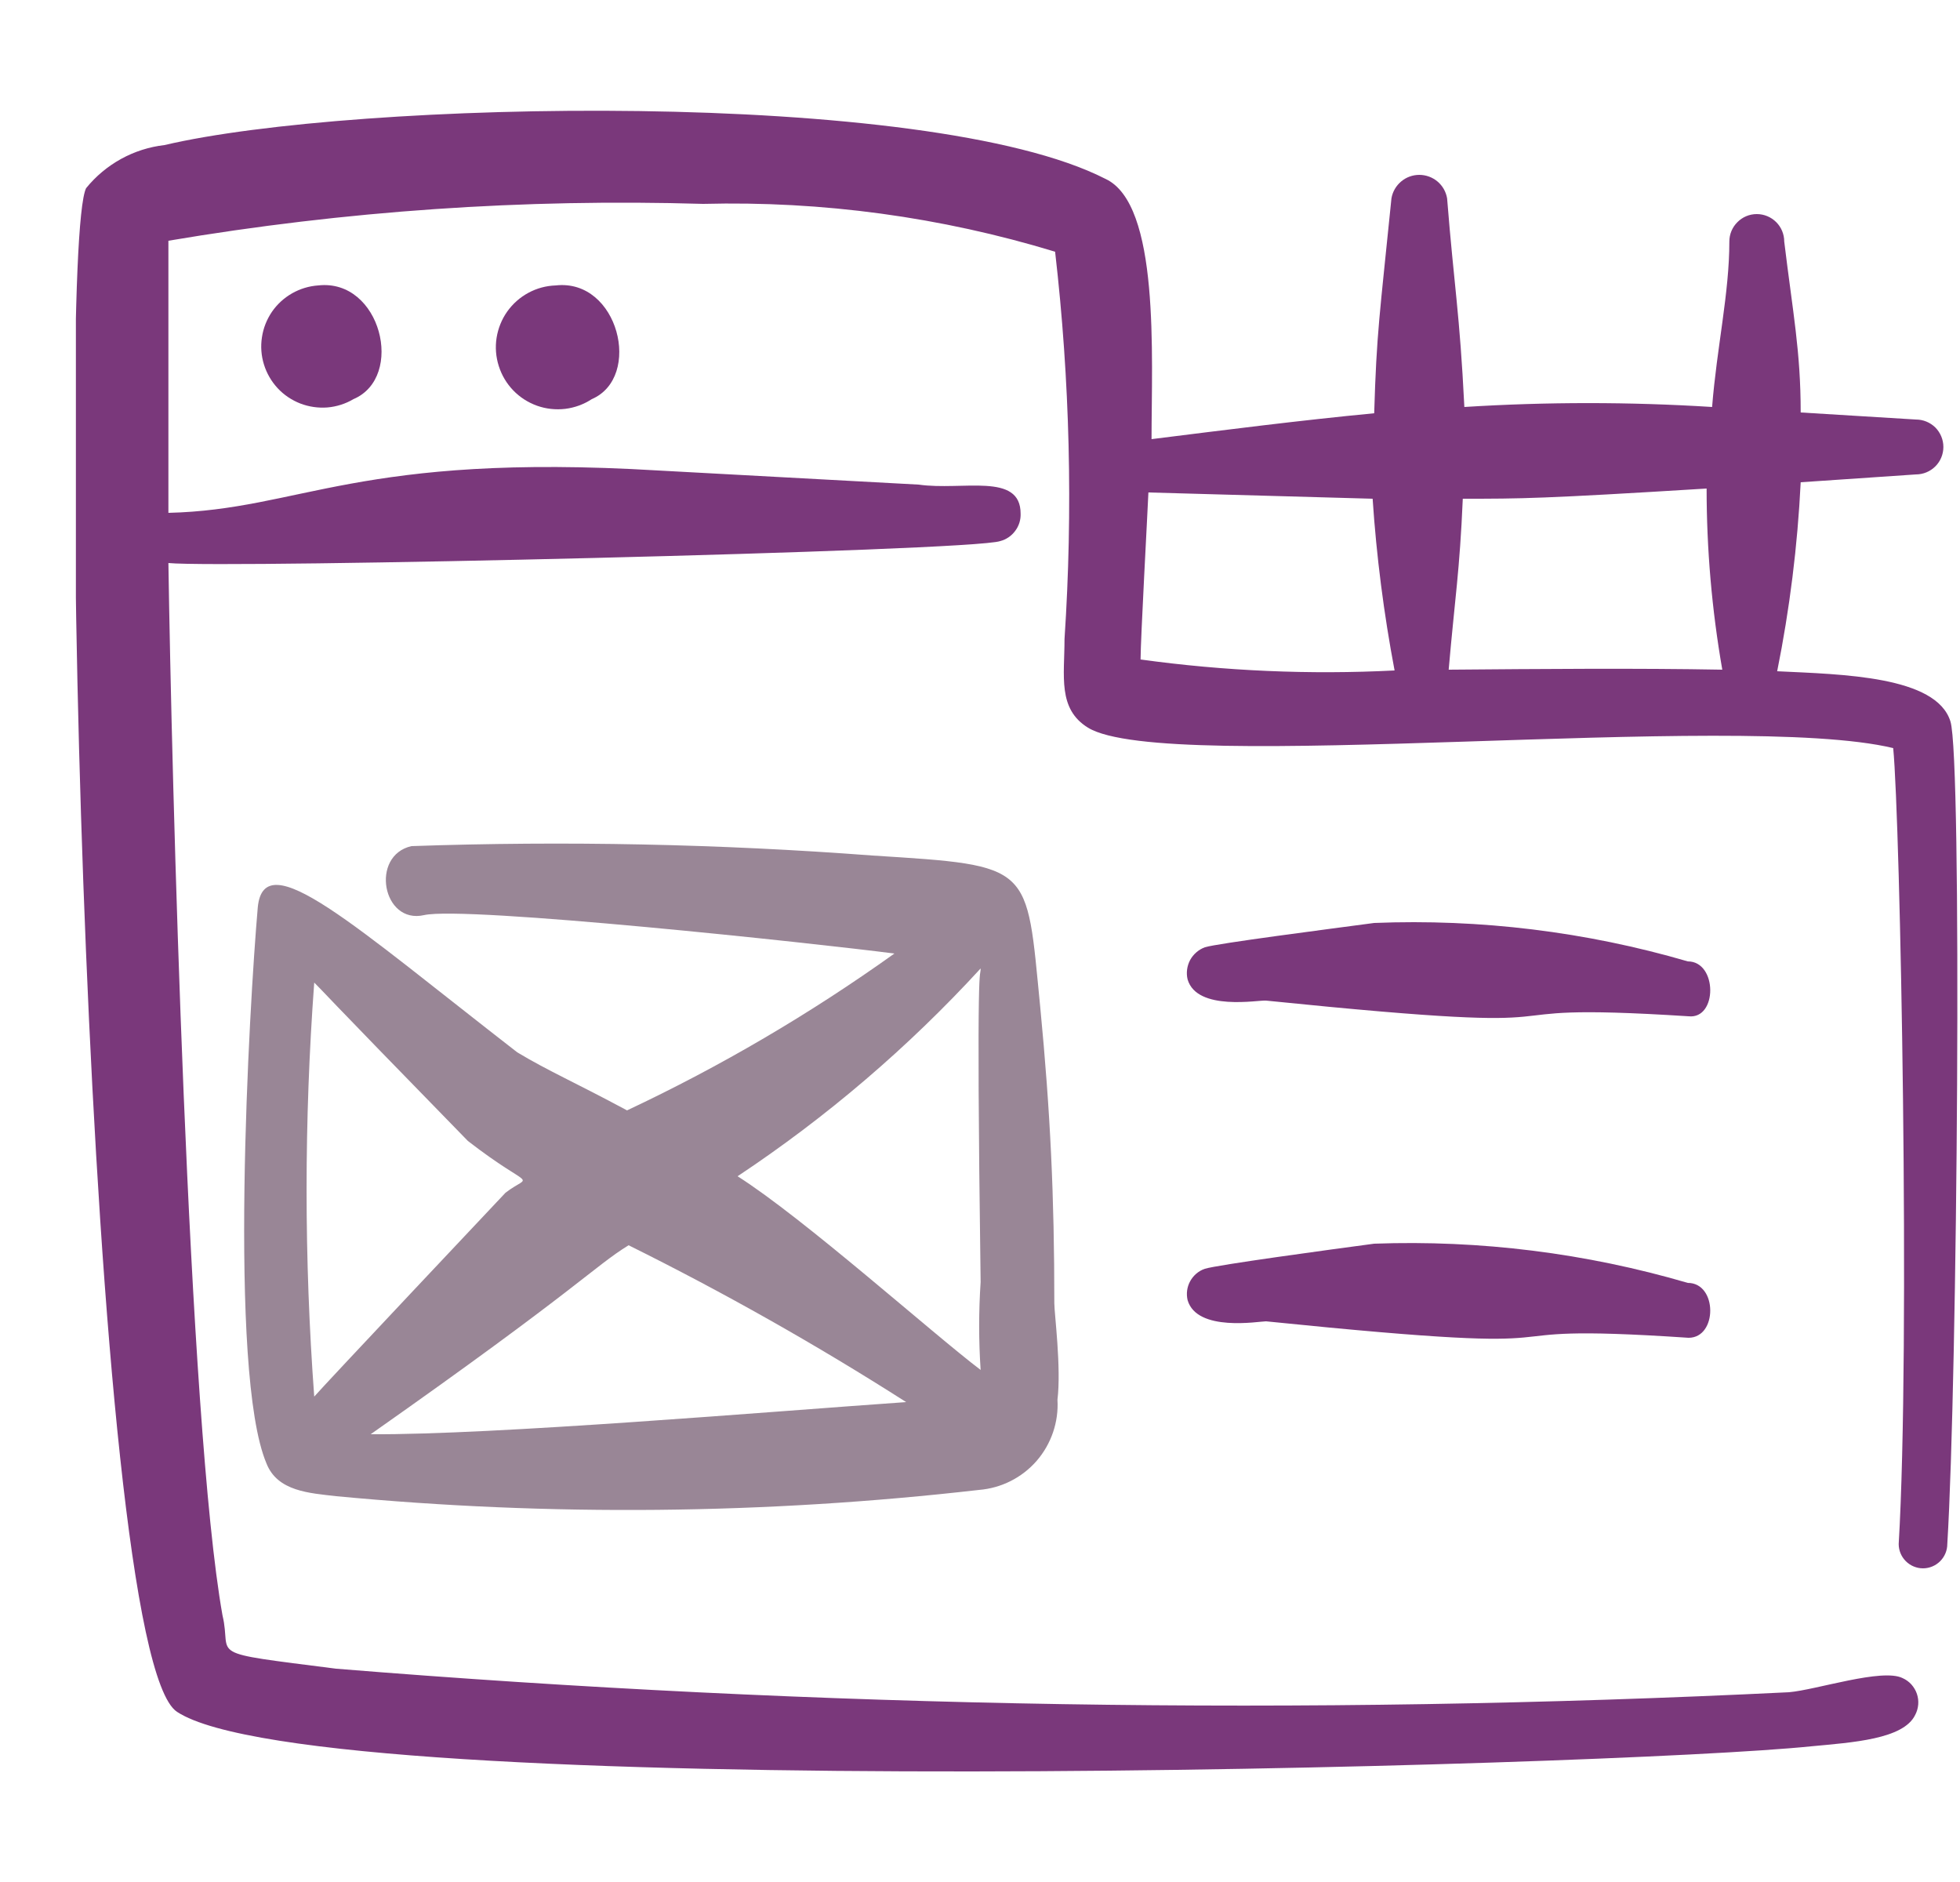 <svg width="25" height="24" viewBox="0 0 25 24" fill="none" xmlns="http://www.w3.org/2000/svg">
<g clip-path="url(#clip0_3013_15235)">
<path fill-rule="evenodd" clip-rule="evenodd" d="M24.878 9.2C24.698 8.62 23.498 8.6 22.668 8.56C22.828 7.765 22.928 6.96 22.968 6.15L24.438 6.05C24.531 6.05 24.62 6.013 24.686 5.947C24.751 5.882 24.788 5.793 24.788 5.7C24.788 5.607 24.751 5.518 24.686 5.452C24.62 5.387 24.531 5.35 24.438 5.35L22.968 5.26C22.968 4.48 22.868 3.99 22.758 3.08C22.758 2.987 22.721 2.898 22.656 2.833C22.59 2.767 22.501 2.73 22.408 2.73C22.315 2.73 22.226 2.767 22.161 2.833C22.095 2.898 22.058 2.987 22.058 3.08C22.058 3.74 21.898 4.43 21.838 5.19C20.786 5.124 19.73 5.124 18.678 5.19C18.618 3.98 18.548 3.66 18.458 2.53C18.444 2.446 18.401 2.37 18.336 2.315C18.271 2.26 18.188 2.23 18.103 2.23C18.018 2.23 17.936 2.26 17.871 2.315C17.806 2.37 17.762 2.446 17.748 2.53C17.598 4.02 17.558 4.24 17.528 5.27C16.588 5.36 15.648 5.48 14.688 5.6C14.688 4.54 14.798 2.6 14.098 2.28C11.828 1.12 4.518 1.28 2.098 1.85C1.706 1.895 1.347 2.093 1.098 2.4C0.708 3.2 1.098 21.07 2.258 21.83C4.048 23.01 20.568 22.53 23.098 22.27C23.628 22.22 24.278 22.18 24.428 21.87C24.45 21.829 24.463 21.784 24.467 21.737C24.471 21.691 24.465 21.644 24.45 21.6C24.435 21.556 24.411 21.516 24.38 21.481C24.349 21.447 24.311 21.419 24.268 21.4C24.008 21.27 23.168 21.55 22.818 21.58C16.642 21.883 10.452 21.782 4.288 21.28C2.568 21.06 2.968 21.14 2.838 20.6C2.398 18.13 2.188 9.84 2.148 7.18C2.878 7.25 12.388 7.03 12.758 6.9C12.835 6.88 12.902 6.834 12.949 6.77C12.997 6.707 13.021 6.629 13.018 6.55C13.018 6.02 12.278 6.26 11.718 6.18L8.398 6C4.568 5.77 3.838 6.5 2.148 6.54V3.07C4.401 2.689 6.685 2.532 8.968 2.6C10.488 2.561 12.004 2.767 13.458 3.21C13.647 4.85 13.687 6.503 13.578 8.15C13.578 8.62 13.488 9.04 13.878 9.28C14.878 9.89 22.158 9.06 24.148 9.54C24.238 10.46 24.368 17.17 24.218 19.69C24.218 19.772 24.251 19.851 24.309 19.909C24.367 19.967 24.446 20 24.528 20C24.61 20 24.689 19.967 24.747 19.909C24.805 19.851 24.838 19.772 24.838 19.69C24.968 17.57 25.028 9.67 24.878 9.2ZM14.548 8.41C14.548 8.16 14.638 6.52 14.648 6.28L17.508 6.36C17.557 7.095 17.651 7.826 17.788 8.55C16.706 8.605 15.621 8.558 14.548 8.41ZM18.478 8.54C18.558 7.62 18.618 7.29 18.658 6.36C19.408 6.36 19.658 6.36 21.768 6.23C21.768 7.004 21.835 7.777 21.968 8.54C20.898 8.52 19.658 8.53 18.478 8.54Z" fill="#7A387B"/>
<path fill-rule="evenodd" clip-rule="evenodd" d="M4.508 5.09C5.168 4.81 4.858 3.55 4.058 3.64C3.941 3.648 3.827 3.683 3.725 3.741C3.622 3.8 3.535 3.88 3.468 3.977C3.402 4.075 3.358 4.185 3.341 4.302C3.323 4.418 3.332 4.537 3.367 4.649C3.402 4.762 3.462 4.865 3.542 4.951C3.622 5.037 3.721 5.103 3.831 5.146C3.941 5.188 4.059 5.205 4.176 5.196C4.293 5.186 4.407 5.15 4.508 5.09Z" fill="#7A387B"/>
<path fill-rule="evenodd" clip-rule="evenodd" d="M7.548 5.09C8.198 4.81 7.888 3.55 7.088 3.64C6.966 3.644 6.847 3.676 6.74 3.734C6.632 3.792 6.54 3.874 6.469 3.974C6.399 4.073 6.353 4.188 6.334 4.308C6.315 4.429 6.325 4.552 6.362 4.668C6.399 4.785 6.462 4.891 6.547 4.979C6.631 5.066 6.735 5.133 6.85 5.174C6.965 5.215 7.088 5.228 7.209 5.214C7.33 5.199 7.446 5.157 7.548 5.09Z" fill="#7A387B"/>
<path fill-rule="evenodd" clip-rule="evenodd" d="M13.448 16.62C13.448 15.25 13.398 14.19 13.268 12.84C13.088 11.02 13.188 11.04 11.128 10.91C9.172 10.762 7.209 10.722 5.248 10.79C4.718 10.91 4.878 11.79 5.408 11.67C5.938 11.55 10.408 12.03 11.408 12.16C10.334 12.928 9.193 13.598 7.998 14.16C7.328 13.8 6.998 13.66 6.598 13.42C4.508 11.8 3.368 10.75 3.288 11.57C3.178 12.83 2.908 17.5 3.398 18.66C3.538 19.02 3.948 19.04 4.288 19.08C7.017 19.339 9.765 19.312 12.488 19C12.772 18.977 13.036 18.844 13.223 18.629C13.409 18.414 13.505 18.134 13.488 17.85C13.538 17.44 13.448 16.75 13.448 16.62ZM12.508 12.35C12.508 12.5 12.448 12 12.508 16.35C12.483 16.723 12.483 17.097 12.508 17.47C11.888 17 10.258 15.54 9.408 15C10.545 14.245 11.586 13.355 12.508 12.35ZM5.968 14.55C6.808 15.2 6.788 14.95 6.448 15.21C6.448 15.21 4.118 17.68 4.008 17.81C3.878 16.052 3.878 14.288 4.008 12.53C4.178 12.7 3.968 12.5 5.968 14.55ZM4.728 18.29C7.388 16.42 7.578 16.15 8.018 15.88C9.233 16.483 10.415 17.15 11.558 17.88C9.838 18 6.298 18.3 4.728 18.29Z" fill="#998696"/>
<path fill-rule="evenodd" clip-rule="evenodd" d="M21.528 16.36C20.23 15.98 18.88 15.811 17.528 15.86C16.928 15.94 15.528 16.13 15.368 16.18C15.288 16.207 15.222 16.264 15.181 16.338C15.14 16.412 15.129 16.498 15.148 16.58C15.268 16.99 16.058 16.85 16.148 16.85C20.858 17.33 18.408 16.85 21.538 17.06C21.908 17.06 21.908 16.36 21.528 16.36Z" fill="#7A387B"/>
<path fill-rule="evenodd" clip-rule="evenodd" d="M21.528 12.26C20.23 11.881 18.879 11.716 17.528 11.77C16.928 11.85 15.528 12.03 15.368 12.08C15.288 12.11 15.221 12.168 15.18 12.243C15.14 12.319 15.128 12.407 15.148 12.49C15.268 12.9 16.058 12.75 16.148 12.76C20.858 13.24 18.408 12.76 21.538 12.96C21.908 13 21.908 12.26 21.528 12.26Z" fill="#7A387B"/>
</g>
<defs>
<clipPath id="clip0_3013_15235">
<rect width="24" height="24" fill="white" transform="translate(0.968)"/>
</clipPath>
</defs>
</svg>
